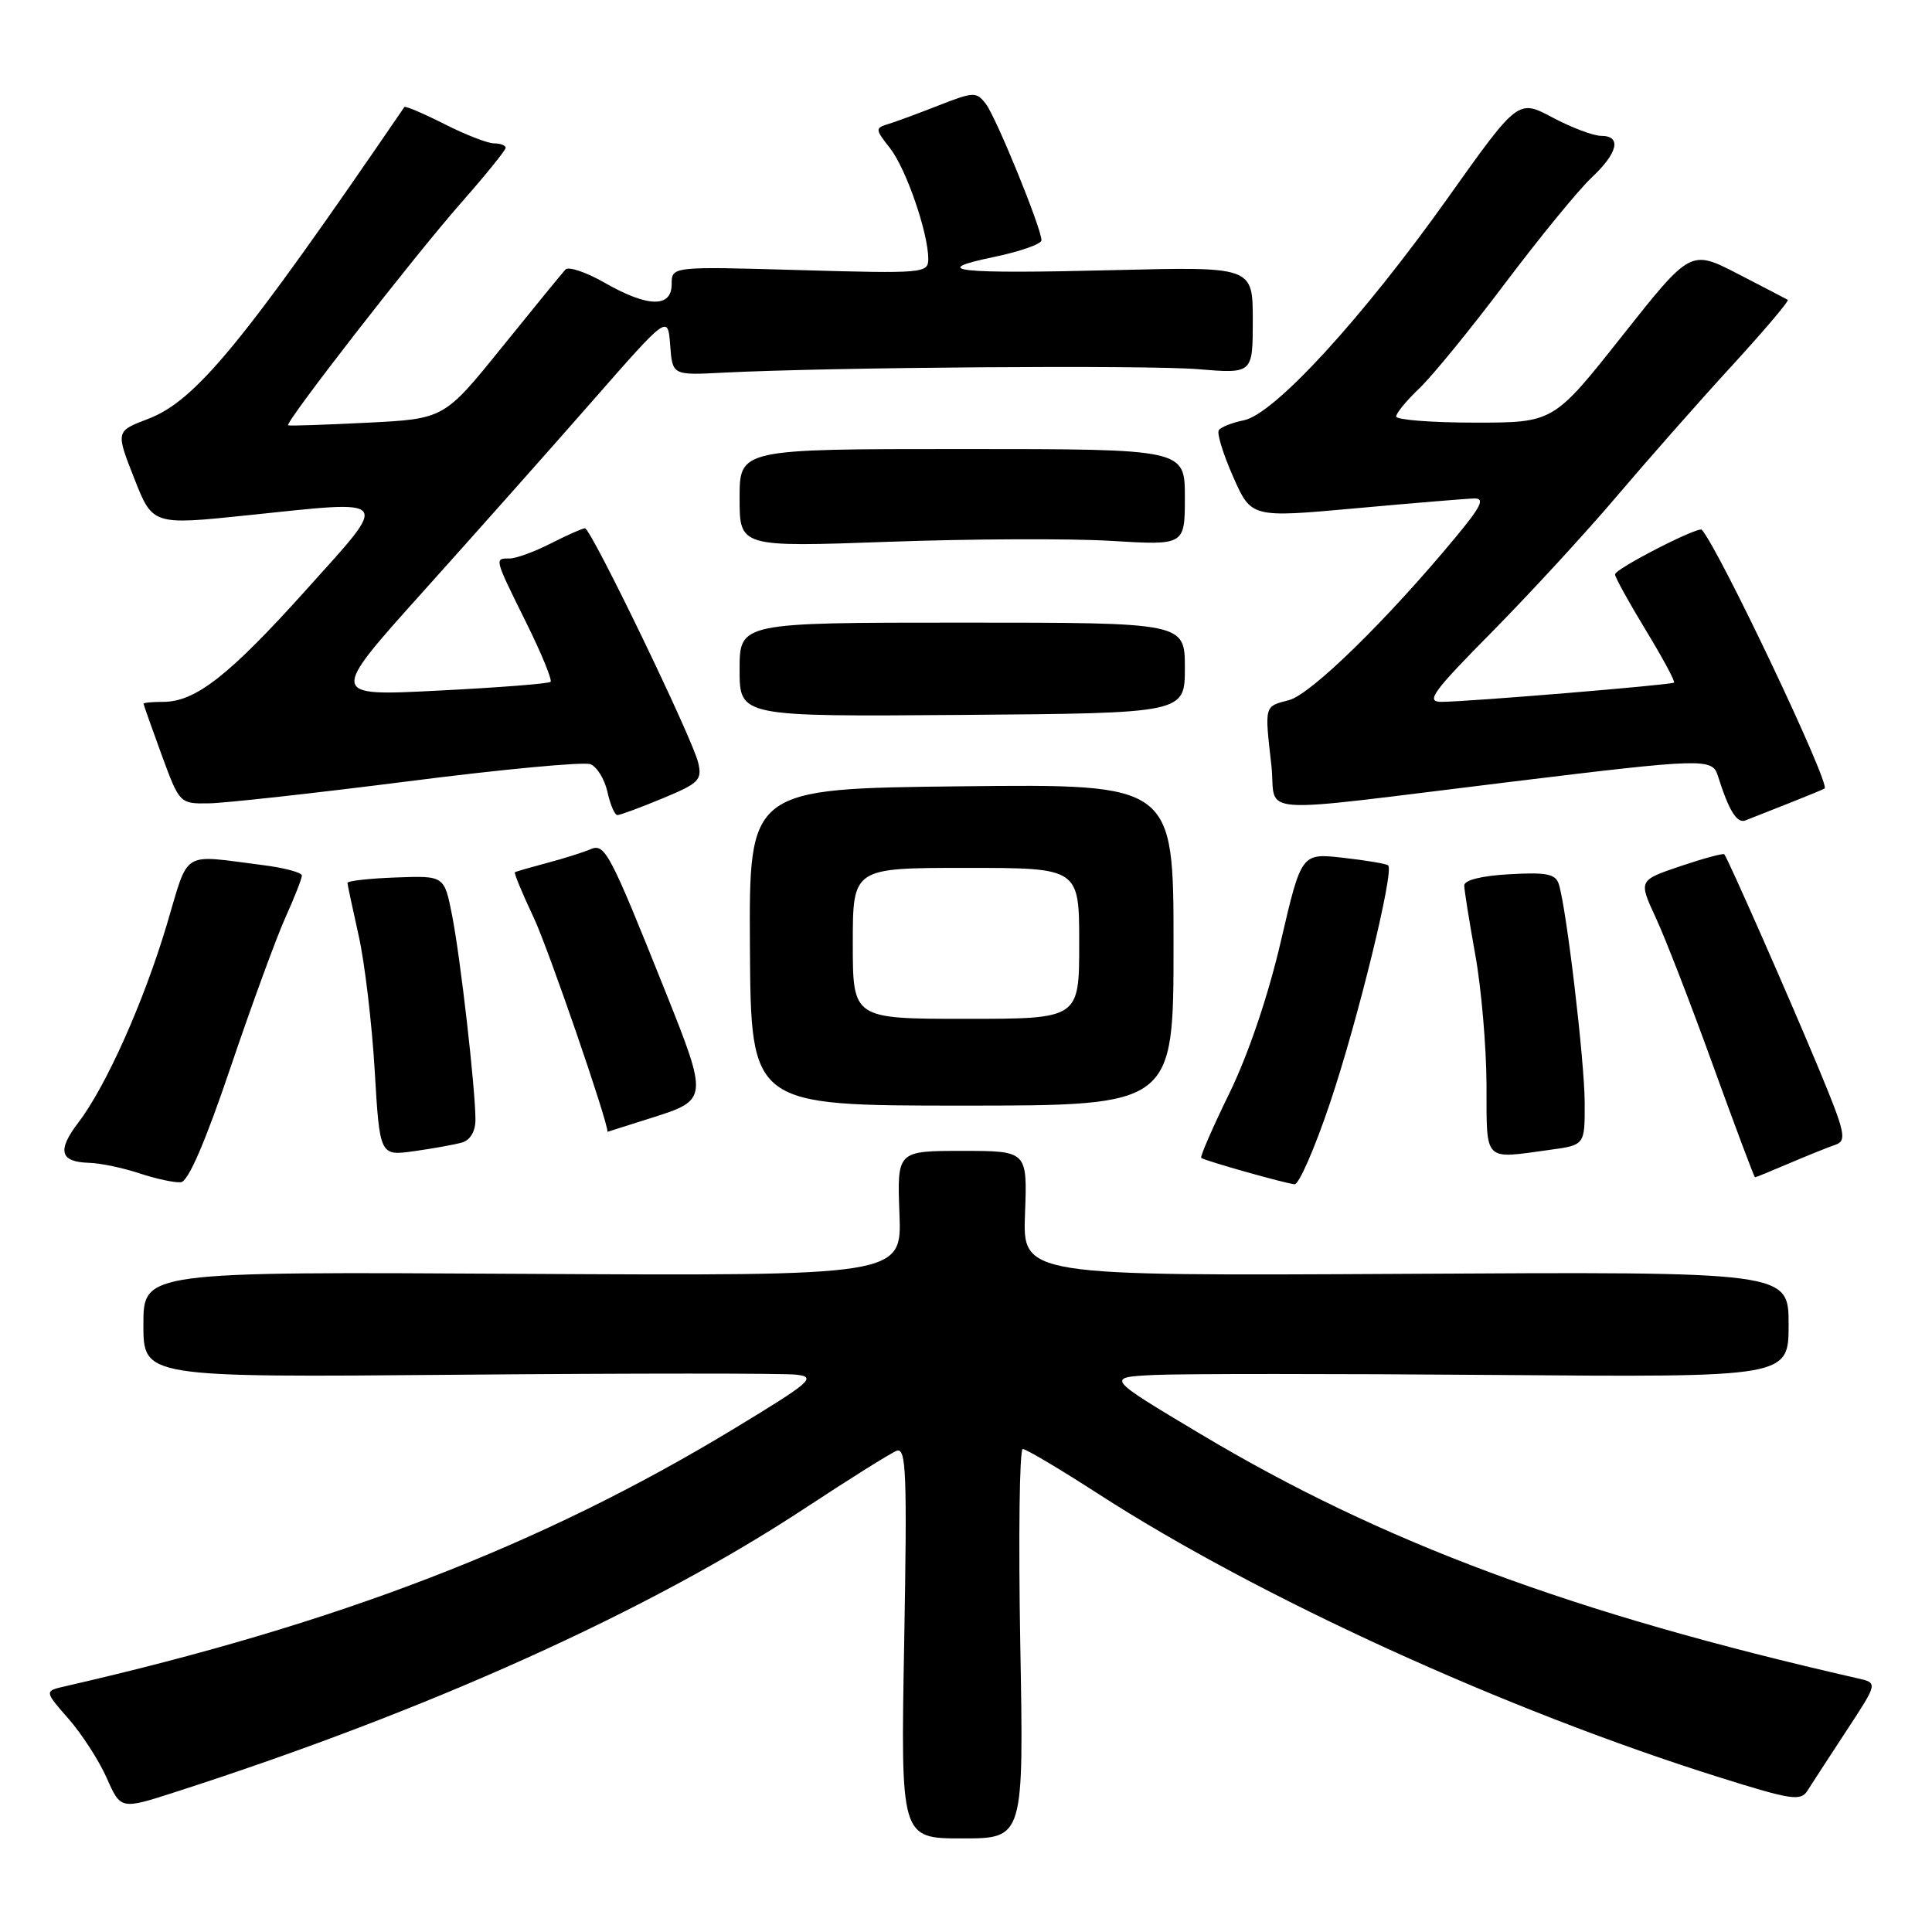 <?xml version="1.0" encoding="UTF-8" standalone="no"?>
<!DOCTYPE svg PUBLIC "-//W3C//DTD SVG 1.1//EN" "http://www.w3.org/Graphics/SVG/1.1/DTD/svg11.dtd" >
<svg xmlns="http://www.w3.org/2000/svg" xmlns:xlink="http://www.w3.org/1999/xlink" version="1.1" viewBox="0 0 256 256">
 <g >
 <path fill="currentColor"
d=" M 135.19 217.80 C 134.94 203.61 135.09 192.00 135.52 192.00 C 135.96 192.00 140.41 194.64 145.41 197.87 C 166.82 211.70 199.55 226.64 228.00 235.56 C 237.36 238.50 238.61 238.69 239.50 237.27 C 240.05 236.40 242.37 232.83 244.66 229.34 C 248.83 222.99 248.83 222.99 246.16 222.39 C 208.34 213.77 183.12 204.39 159.00 189.97 C 146.50 182.50 146.50 182.50 153.00 182.19 C 156.57 182.02 176.94 182.02 198.25 182.19 C 237.00 182.50 237.00 182.50 237.00 175.50 C 237.00 168.50 237.00 168.50 186.25 168.79 C 135.50 169.07 135.50 169.07 135.82 160.79 C 136.13 152.50 136.13 152.50 127.50 152.50 C 118.87 152.50 118.87 152.50 119.18 160.79 C 119.50 169.07 119.50 169.07 69.25 168.79 C 19.00 168.50 19.00 168.50 19.00 175.51 C 19.00 182.52 19.00 182.52 60.75 182.16 C 83.71 181.96 103.85 181.96 105.50 182.15 C 108.24 182.47 107.50 183.10 97.21 189.34 C 71.67 204.81 44.73 215.18 8.68 223.43 C 5.86 224.07 5.86 224.07 9.07 227.74 C 10.84 229.75 13.12 233.29 14.14 235.59 C 16.00 239.79 16.00 239.79 23.25 237.45 C 56.79 226.65 85.96 213.49 106.75 199.79 C 112.58 195.95 118.01 192.55 118.81 192.24 C 120.08 191.76 120.21 195.14 119.81 217.64 C 119.34 243.60 119.34 243.60 127.50 243.60 C 135.66 243.60 135.66 243.60 135.19 217.80 Z  M 30.53 141.49 C 33.32 133.25 36.59 124.31 37.80 121.62 C 39.01 118.94 40.00 116.42 40.00 116.01 C 40.00 115.61 37.64 114.98 34.75 114.62 C 23.88 113.24 25.10 112.48 22.11 122.50 C 19.05 132.75 14.07 143.91 10.39 148.73 C 7.54 152.47 7.94 153.97 11.81 154.08 C 13.29 154.12 16.30 154.75 18.50 155.48 C 20.70 156.21 23.17 156.74 23.98 156.65 C 24.95 156.54 27.21 151.31 30.53 141.49 Z  M 176.20 146.25 C 179.86 135.43 184.77 115.39 183.94 114.67 C 183.70 114.45 181.01 114.00 177.97 113.66 C 172.44 113.03 172.44 113.03 169.71 124.77 C 168.03 131.99 165.41 139.71 162.91 144.84 C 160.67 149.42 158.99 153.29 159.17 153.43 C 159.67 153.81 170.35 156.83 171.54 156.92 C 172.11 156.96 174.21 152.16 176.20 146.25 Z  M 237.12 154.13 C 239.53 153.11 242.27 152.00 243.22 151.68 C 244.75 151.15 244.51 150.06 240.95 141.50 C 237.03 132.08 228.97 113.79 228.48 113.20 C 228.34 113.03 225.73 113.74 222.67 114.77 C 217.11 116.65 217.11 116.65 219.39 121.58 C 220.65 124.28 224.08 133.14 227.01 141.25 C 229.95 149.36 232.44 156.00 232.55 156.00 C 232.66 156.00 234.72 155.16 237.12 154.13 Z  M 61.25 151.38 C 62.31 151.07 63.00 149.89 63.00 148.39 C 63.00 144.30 61.01 126.87 59.90 121.27 C 58.87 116.03 58.87 116.03 52.44 116.27 C 48.91 116.40 46.03 116.72 46.04 117.00 C 46.06 117.28 46.73 120.42 47.53 124.00 C 48.33 127.58 49.28 135.60 49.65 141.84 C 50.32 153.18 50.32 153.18 54.91 152.53 C 57.43 152.18 60.29 151.66 61.25 151.38 Z  M 205.36 152.36 C 210.00 151.73 210.00 151.73 209.98 146.11 C 209.96 140.58 207.57 120.37 206.55 117.15 C 206.12 115.80 204.92 115.56 200.01 115.84 C 196.29 116.05 194.01 116.62 194.02 117.34 C 194.03 117.98 194.69 122.10 195.48 126.50 C 196.28 130.90 196.95 138.66 196.97 143.75 C 197.00 154.12 196.48 153.58 205.36 152.36 Z  M 86.50 148.07 C 93.80 145.76 93.83 145.54 88.20 131.46 C 80.76 112.86 80.16 111.72 78.24 112.53 C 77.28 112.94 74.70 113.76 72.50 114.34 C 70.30 114.93 68.38 115.48 68.23 115.57 C 68.07 115.65 69.20 118.37 70.73 121.61 C 72.64 125.66 80.50 148.47 80.50 149.97 C 80.50 149.97 83.20 149.12 86.50 148.07 Z  M 155.50 125.19 C 155.50 103.88 155.50 103.88 127.37 104.19 C 99.24 104.50 99.24 104.50 99.37 125.50 C 99.50 146.50 99.50 146.50 127.50 146.50 C 155.50 146.50 155.50 146.50 155.50 125.19 Z  M 237.00 106.45 C 239.47 105.47 241.62 104.59 241.77 104.48 C 242.57 103.91 227.81 72.81 225.50 70.20 C 225.06 69.70 214.00 75.37 214.00 76.11 C 214.00 76.49 215.83 79.81 218.07 83.49 C 220.31 87.18 222.00 90.31 221.82 90.45 C 221.43 90.76 194.37 93.00 190.97 93.00 C 188.88 93.00 189.82 91.70 197.68 83.75 C 202.70 78.66 210.12 70.60 214.16 65.84 C 218.20 61.08 225.05 53.30 229.39 48.57 C 233.74 43.83 237.11 39.85 236.89 39.73 C 236.68 39.60 233.69 38.05 230.26 36.28 C 224.01 33.06 224.01 33.06 214.93 44.53 C 205.85 56.00 205.85 56.00 195.43 56.00 C 189.69 56.00 185.00 55.63 185.00 55.19 C 185.00 54.74 186.39 53.05 188.09 51.44 C 189.79 49.82 194.91 43.55 199.46 37.50 C 204.02 31.45 209.15 25.18 210.87 23.56 C 214.39 20.26 214.91 18.00 212.15 18.00 C 211.13 18.00 208.24 16.91 205.72 15.57 C 201.15 13.14 201.15 13.14 191.83 26.25 C 180.48 42.21 168.85 54.88 164.82 55.69 C 163.25 56.00 161.75 56.60 161.49 57.02 C 161.23 57.44 162.09 60.22 163.41 63.20 C 165.80 68.61 165.80 68.61 179.65 67.35 C 187.27 66.66 194.33 66.07 195.34 66.05 C 196.80 66.01 196.28 67.09 192.84 71.23 C 183.77 82.17 173.68 92.03 170.80 92.77 C 167.50 93.63 167.56 93.41 168.46 101.38 C 169.23 108.18 164.93 107.89 200.48 103.56 C 225.62 100.49 226.89 100.46 227.61 102.75 C 229.07 107.40 230.15 109.15 231.27 108.71 C 231.95 108.44 234.53 107.42 237.00 106.45 Z  M 87.79 105.79 C 92.63 103.79 93.06 103.35 92.51 101.04 C 91.75 97.82 78.31 70.00 77.51 70.00 C 77.19 70.00 75.16 70.90 73.00 72.00 C 70.84 73.10 68.39 74.00 67.54 74.00 C 65.49 74.00 65.46 73.87 69.70 82.45 C 71.74 86.56 73.20 90.12 72.95 90.35 C 72.70 90.59 66.00 91.11 58.05 91.51 C 43.61 92.25 43.61 92.25 56.08 78.37 C 62.93 70.74 73.04 59.37 78.52 53.11 C 88.50 41.72 88.50 41.72 88.80 45.72 C 89.10 49.73 89.10 49.73 95.80 49.38 C 109.93 48.66 151.83 48.35 158.75 48.92 C 166.00 49.52 166.00 49.52 166.00 42.43 C 166.00 35.34 166.00 35.34 147.75 35.79 C 126.70 36.32 122.82 35.89 131.75 34.04 C 135.19 33.32 138.00 32.33 138.00 31.84 C 138.00 30.26 132.01 15.57 130.63 13.77 C 129.38 12.14 129.04 12.15 124.40 13.96 C 121.71 15.02 118.68 16.14 117.68 16.44 C 115.94 16.97 115.96 17.13 117.93 19.63 C 120.06 22.35 123.00 30.85 123.00 34.32 C 123.00 36.20 122.38 36.26 106.00 35.79 C 89.00 35.30 89.00 35.30 89.00 37.65 C 89.00 40.81 85.84 40.74 80.09 37.45 C 77.66 36.06 75.34 35.28 74.93 35.71 C 74.52 36.15 70.74 40.77 66.52 46.00 C 58.85 55.50 58.85 55.50 48.68 56.01 C 43.08 56.29 38.36 56.45 38.18 56.36 C 37.66 56.09 54.85 33.97 61.13 26.84 C 64.36 23.17 67.00 19.91 67.00 19.59 C 67.00 19.26 66.31 19.00 65.47 19.00 C 64.62 19.00 61.65 17.84 58.87 16.43 C 56.08 15.02 53.70 14.01 53.58 14.18 C 32.18 45.50 25.94 53.09 19.64 55.50 C 15.33 57.14 15.33 57.14 17.78 63.37 C 20.22 69.59 20.22 69.59 32.86 68.27 C 52.17 66.26 51.75 65.71 40.54 78.19 C 30.36 89.51 25.91 93.00 21.63 93.00 C 20.18 93.00 19.01 93.11 19.02 93.25 C 19.03 93.39 20.10 96.42 21.41 100.00 C 23.79 106.48 23.81 106.50 27.65 106.45 C 29.77 106.42 41.66 105.11 54.07 103.53 C 66.48 101.94 77.35 100.92 78.23 101.26 C 79.10 101.59 80.11 103.25 80.49 104.93 C 80.86 106.62 81.45 108.00 81.81 108.00 C 82.17 108.00 84.86 107.01 87.79 105.79 Z  M 157.00 88.50 C 157.00 82.50 157.00 82.50 127.50 82.50 C 98.00 82.50 98.00 82.50 98.00 88.73 C 98.00 94.96 98.00 94.96 127.50 94.73 C 157.00 94.50 157.00 94.50 157.00 88.50 Z  M 147.25 71.67 C 157.00 72.26 157.00 72.26 157.00 65.88 C 157.00 59.50 157.00 59.50 127.50 59.50 C 98.00 59.50 98.00 59.50 98.00 66.00 C 98.00 72.50 98.00 72.50 117.75 71.79 C 128.61 71.40 141.89 71.34 147.25 71.67 Z  M 113.00 125.00 C 113.00 115.00 113.00 115.00 128.00 115.00 C 143.00 115.00 143.00 115.00 143.00 125.00 C 143.00 135.00 143.00 135.00 128.00 135.00 C 113.00 135.00 113.00 135.00 113.00 125.00 Z "/>
</g>
</svg>